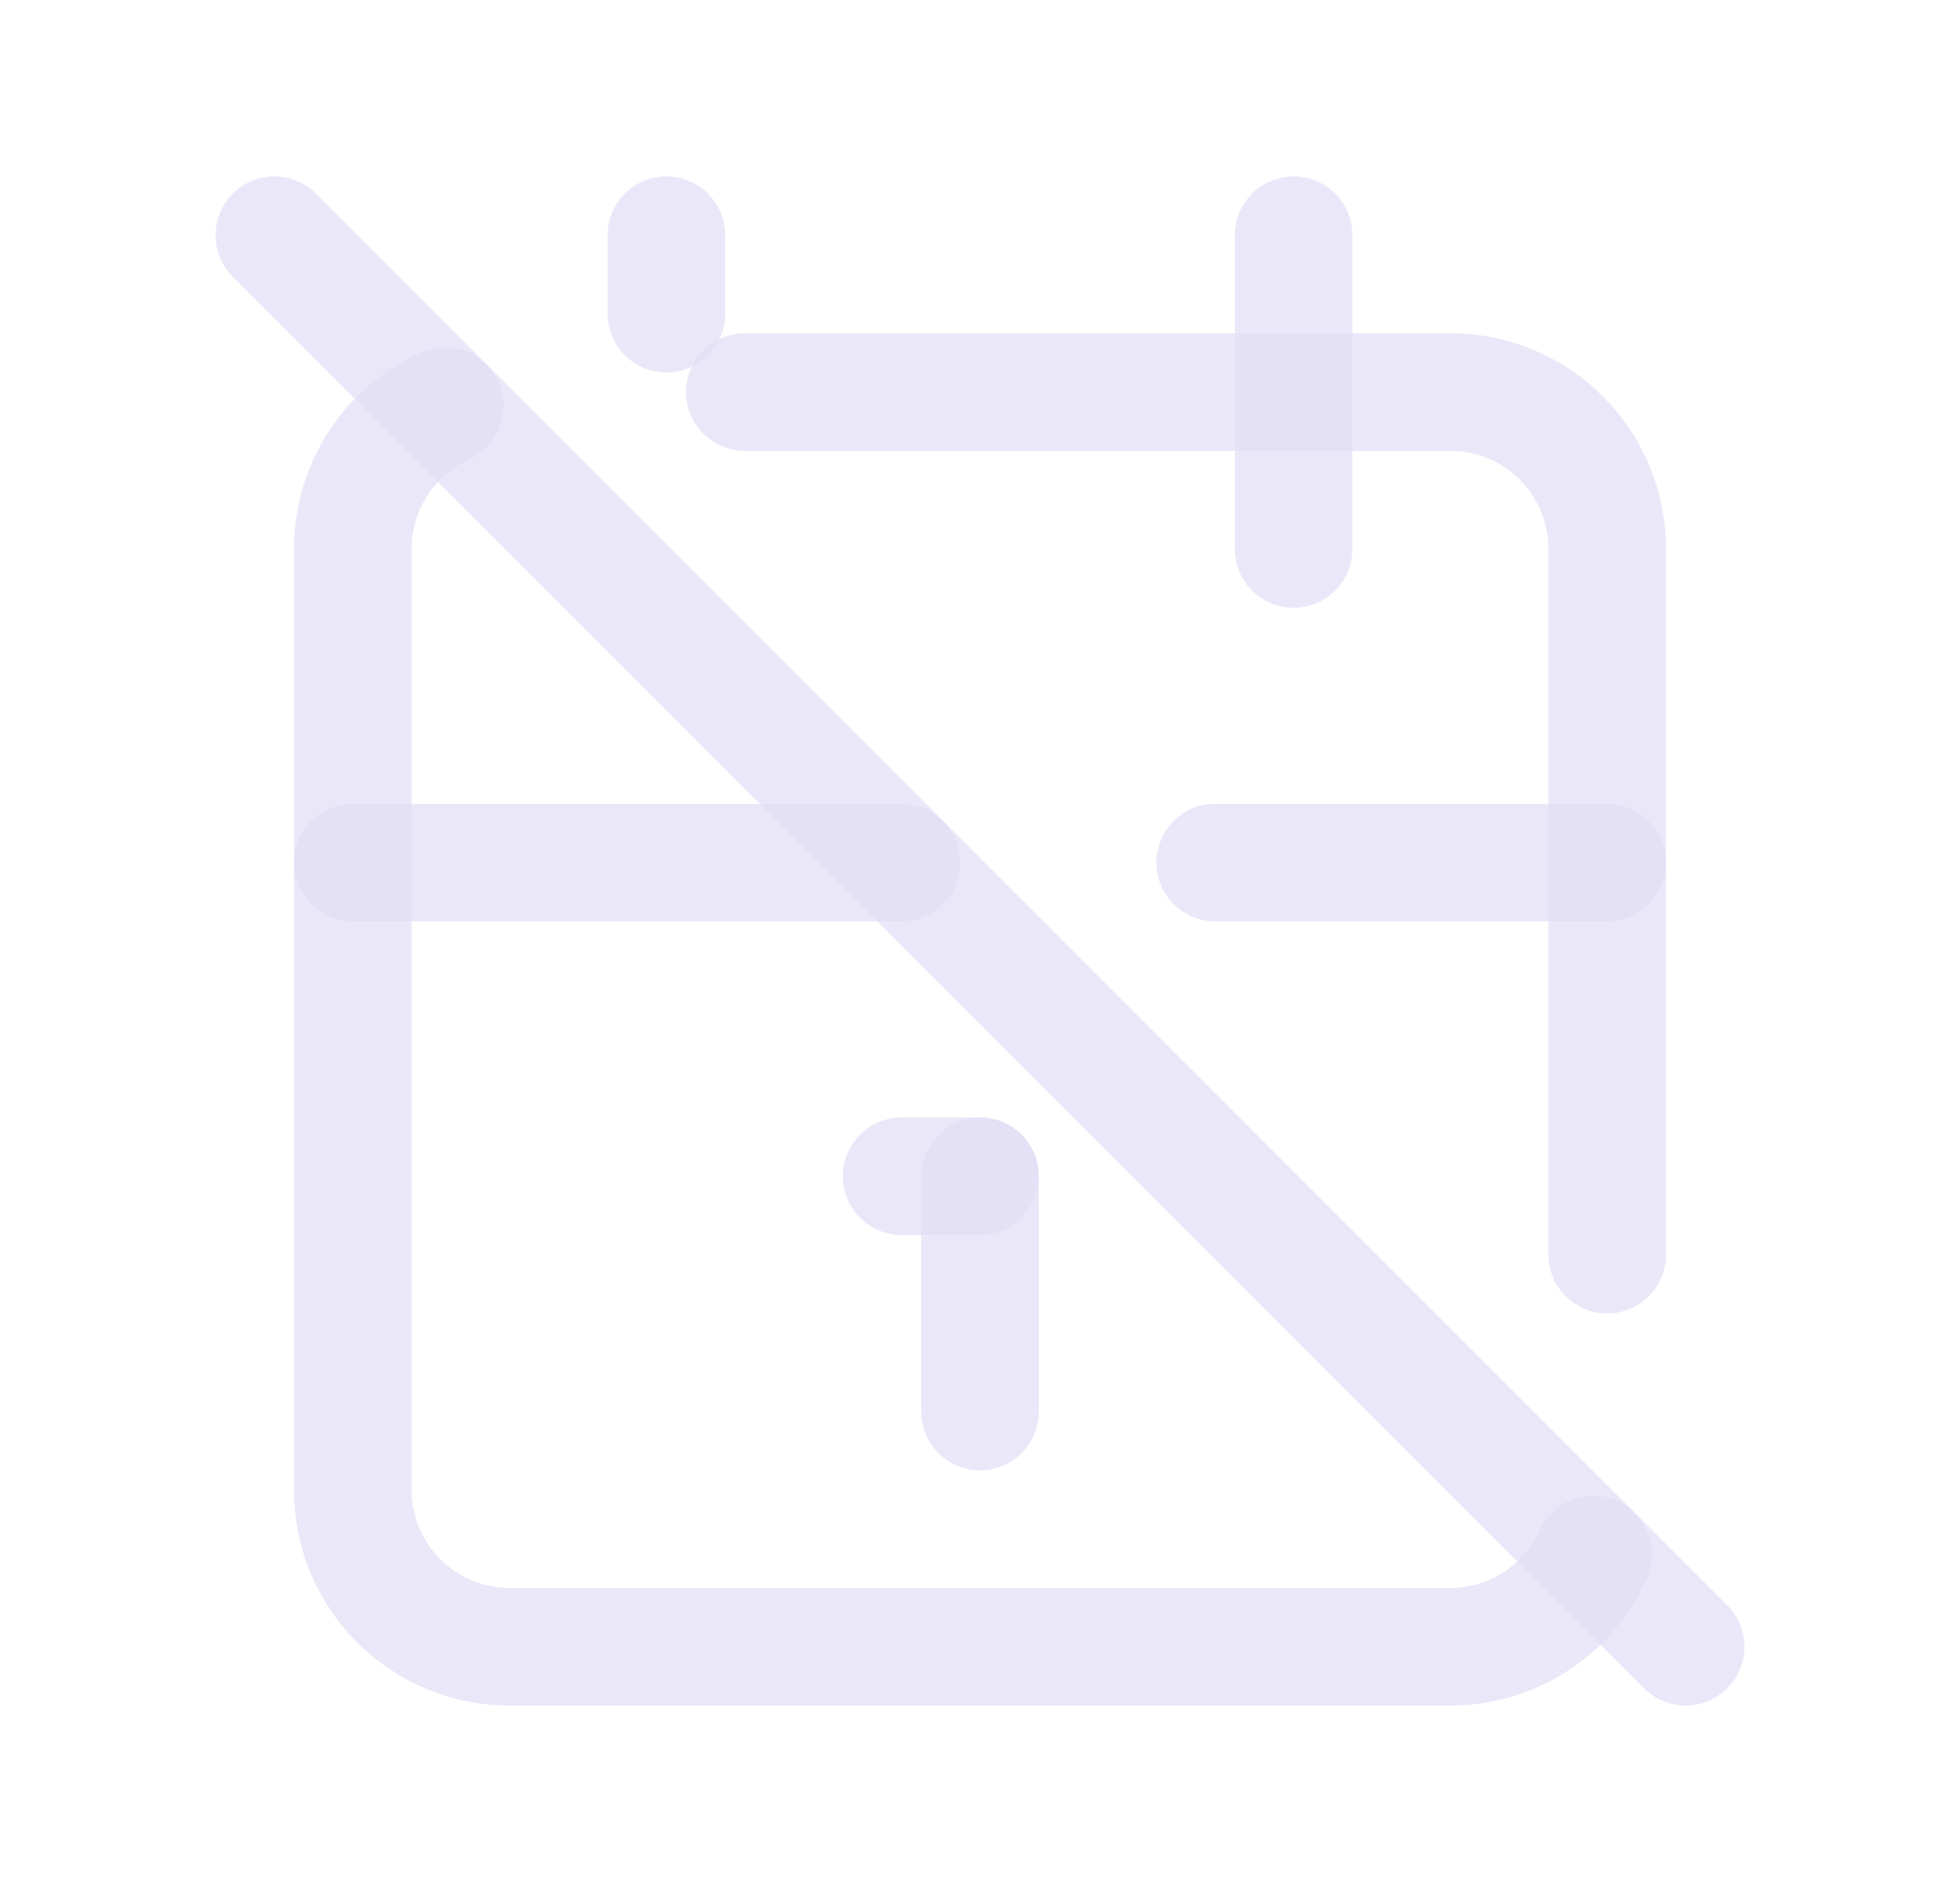 <svg width="25" height="24" viewBox="0 0 25 24" fill="none" xmlns="http://www.w3.org/2000/svg">
<path d="M21.006 20.133C21.177 19.756 21.009 19.311 20.632 19.141C20.255 18.97 19.81 19.138 19.64 19.515L21.006 20.133ZM18.5 21L18.5 20.25H18.5V21ZM4.5 7L5.25 7L5.25 7L4.5 7ZM5.984 5.86C6.362 5.689 6.529 5.245 6.358 4.868C6.187 4.49 5.743 4.323 5.366 4.494L5.984 5.86ZM9.5 4.25C9.086 4.25 8.75 4.586 8.75 5C8.75 5.414 9.086 5.75 9.5 5.75V4.25ZM19.75 16C19.75 16.414 20.086 16.75 20.5 16.75C20.914 16.75 21.25 16.414 21.25 16H19.75ZM19.64 19.515C19.437 19.963 18.991 20.25 18.5 20.25L18.5 21.75C19.58 21.75 20.561 21.118 21.006 20.133L19.64 19.515ZM18.5 20.25H6.5V21.75H18.5V20.25ZM6.5 20.25C5.81 20.25 5.25 19.69 5.25 19H3.75C3.75 20.519 4.981 21.75 6.5 21.75V20.25ZM5.25 19V7H3.75V19H5.25ZM5.25 7C5.25 6.509 5.537 6.063 5.984 5.86L5.366 4.494C4.381 4.939 3.749 5.92 3.75 7L5.25 7ZM9.5 5.75H18.5V4.25H9.5V5.75ZM18.5 5.75C19.19 5.75 19.75 6.31 19.75 7H21.25C21.25 5.481 20.019 4.25 18.5 4.25V5.75ZM19.75 7V16H21.25V7H19.75Z" fill="#E1DEF5" fill-opacity="0.7"/>
<path d="M16.5 3V7" stroke="#E1DEF5" stroke-opacity="0.7" stroke-width="1.5" stroke-linecap="round" stroke-linejoin="round"/>
<path d="M8.5 3V4" stroke="#E1DEF5" stroke-opacity="0.7" stroke-width="1.5" stroke-linecap="round" stroke-linejoin="round"/>
<path d="M4.5 10.25C4.086 10.25 3.75 10.586 3.75 11C3.75 11.414 4.086 11.75 4.5 11.75V10.25ZM11.5 11.75C11.914 11.75 12.25 11.414 12.25 11C12.25 10.586 11.914 10.25 11.5 10.25V11.75ZM15.5 10.25C15.086 10.25 14.75 10.586 14.75 11C14.75 11.414 15.086 11.75 15.5 11.75V10.25ZM20.5 11.75C20.914 11.75 21.25 11.414 21.25 11C21.25 10.586 20.914 10.25 20.5 10.25V11.75ZM4.5 11.75H11.5V10.25H4.5V11.75ZM15.5 11.75H20.5V10.25H15.5V11.75Z" fill="#E1DEF5" fill-opacity="0.7"/>
<path d="M11.5 15H12.5" stroke="#E1DEF5" stroke-opacity="0.7" stroke-width="1.5" stroke-linecap="round" stroke-linejoin="round"/>
<path d="M12.5 15V18" stroke="#E1DEF5" stroke-opacity="0.7" stroke-width="1.5" stroke-linecap="round" stroke-linejoin="round"/>
<path d="M3.5 3L21.5 21" stroke="#E1DEF5" stroke-opacity="0.7" stroke-width="1.5" stroke-linecap="round" stroke-linejoin="round"/>
</svg>
